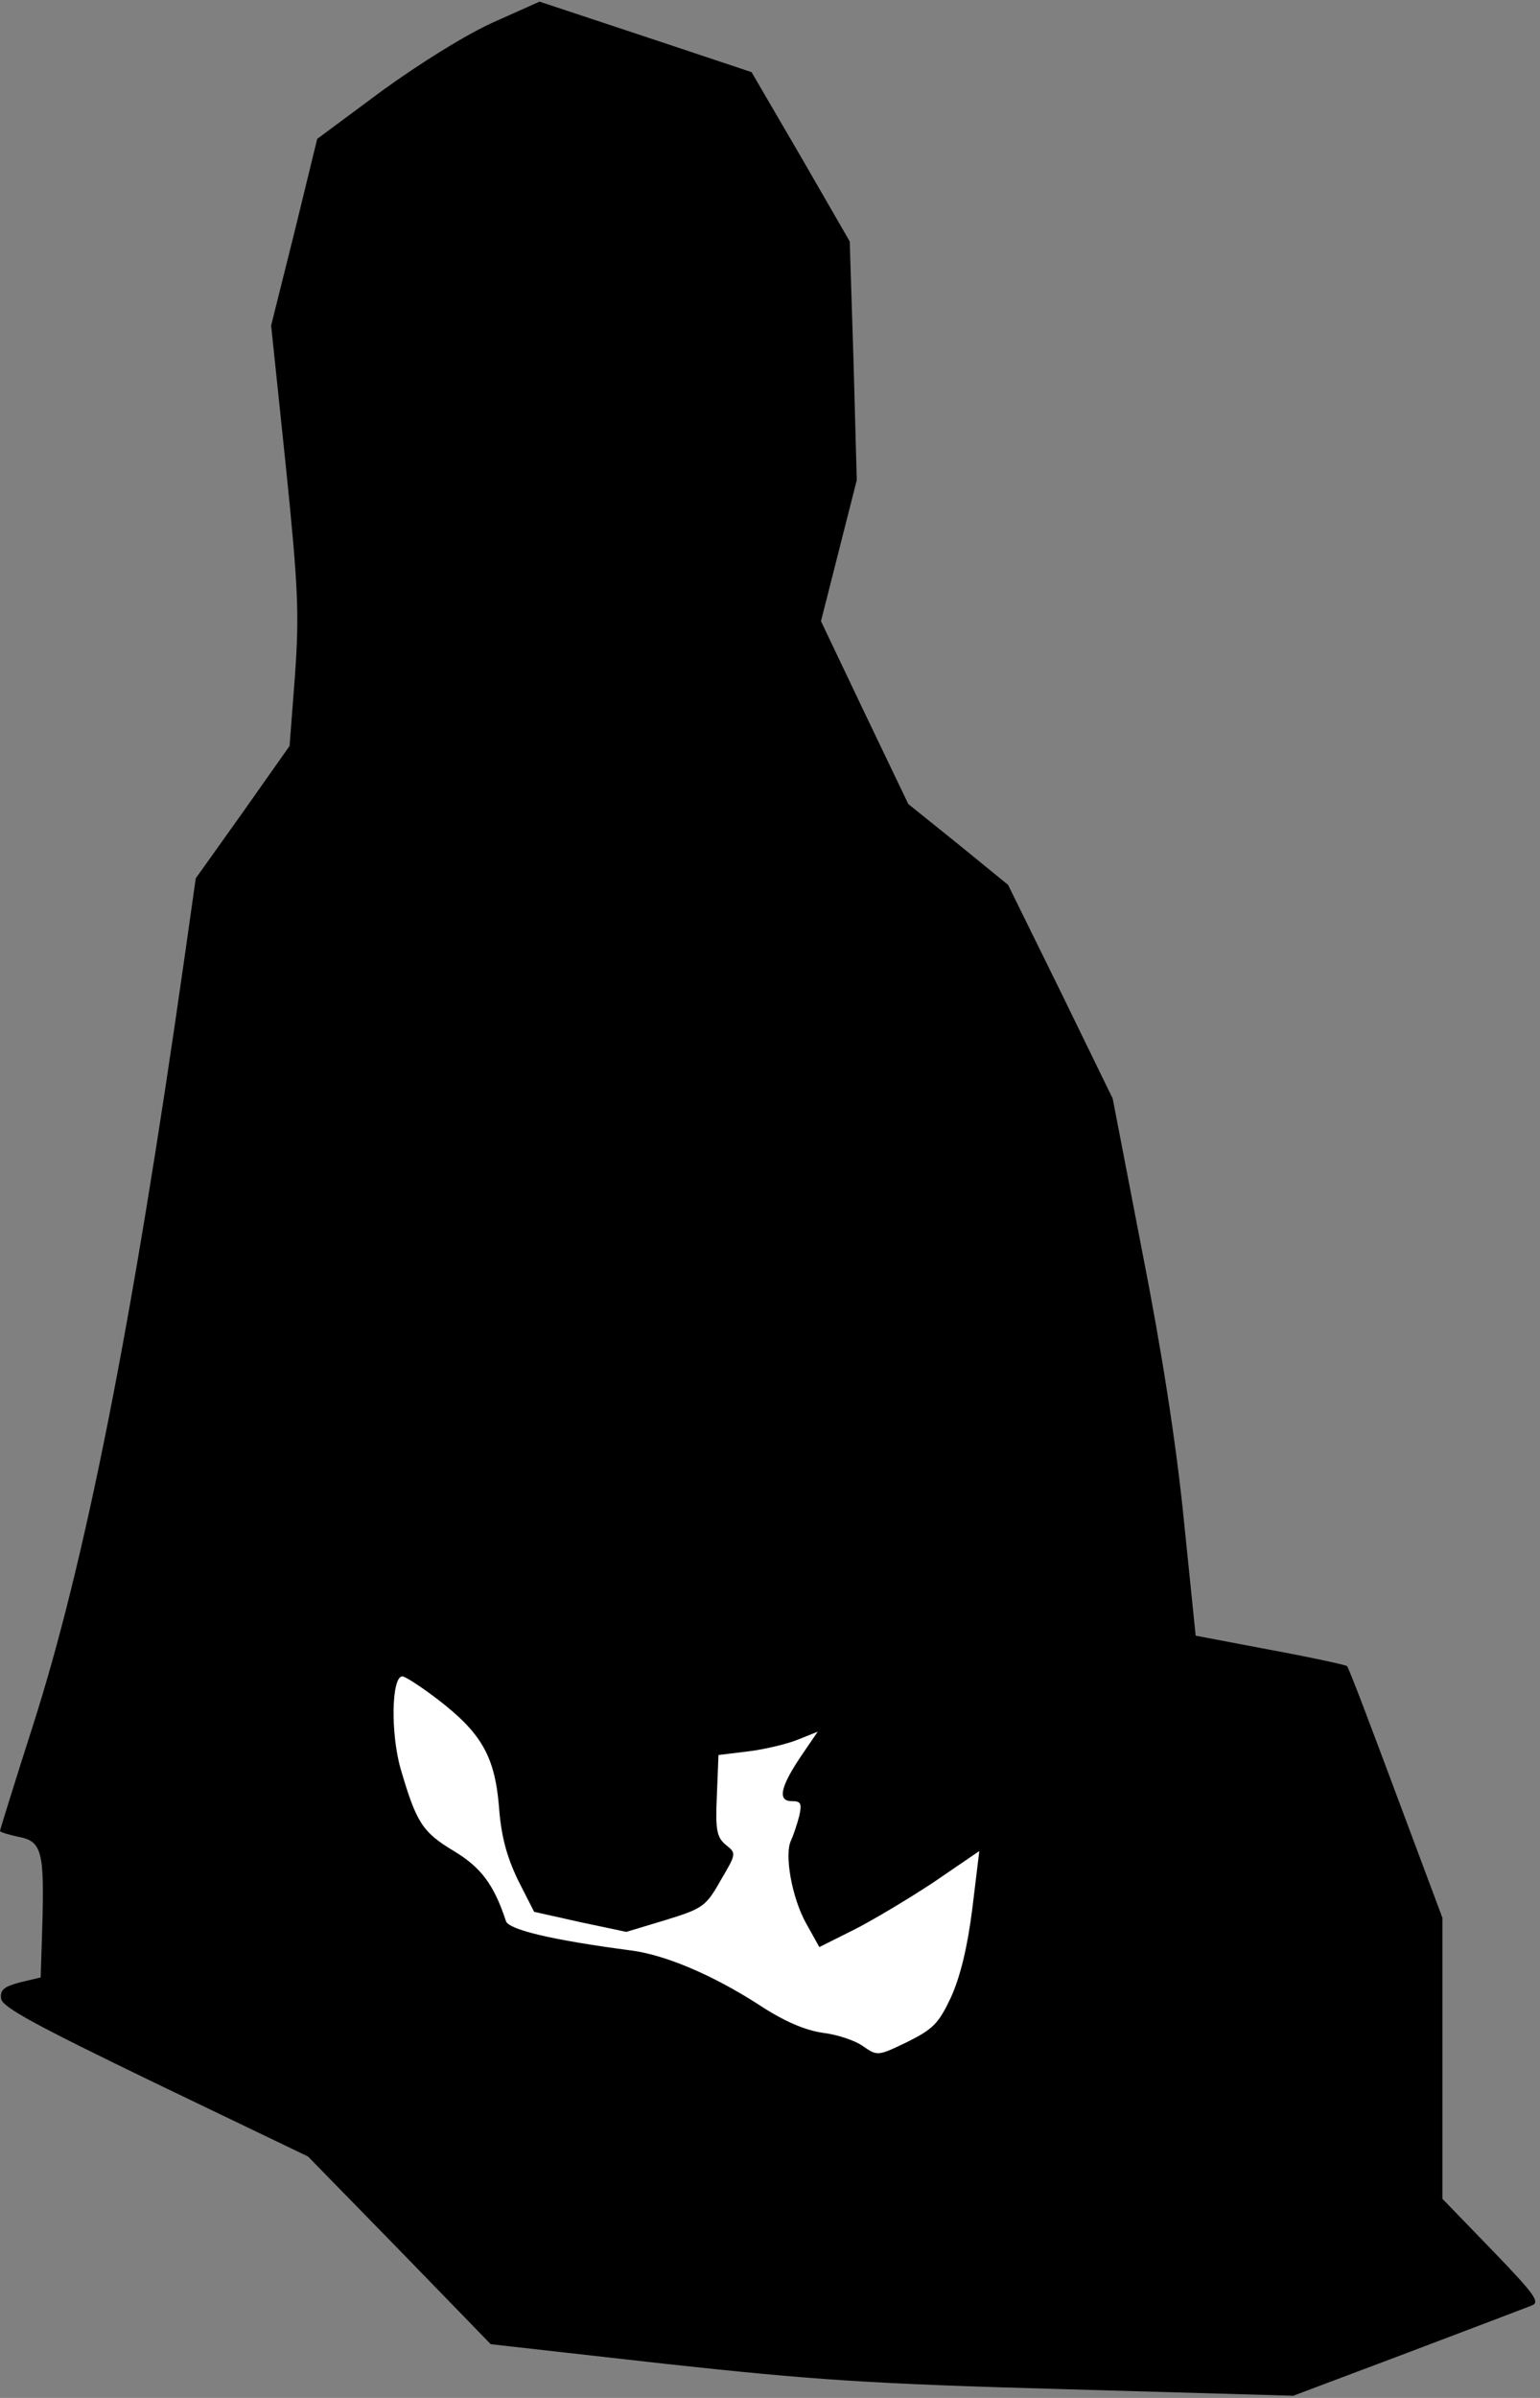 <?xml version="1.0" standalone="no"?>
<!DOCTYPE svg PUBLIC "-//W3C//DTD SVG 20010904//EN"
 "http://www.w3.org/TR/2001/REC-SVG-20010904/DTD/svg10.dtd">
<svg version="1.0" xmlns="http://www.w3.org/2000/svg"
 width="284pt" height="442pt" viewBox="0 0 284 442"
 preserveAspectRatio="xMidYMid meet">
<rect x="0" y="0" width="284" height="442" fill="#808080" stroke="none"/>
<g transform="translate(0,442) scale(0.1,-0.1)"
fill="#000000" stroke="none">
<path fill="#000000" stroke="none" d="M910 4379 c-51 -23 -133 -74 -205 -126
l-120 -89 -42 -172 -43 -172 27 -258 c23 -225 25 -273 17 -387 l-10 -130 -86
-122 -87 -122 -21 -148 c-96 -674 -183 -1114 -280 -1416 -33 -103 -60 -190
-60 -192 0 -2 16 -7 35 -11 42 -8 47 -27 43 -164 l-3 -95 -38 -9 c-30 -8 -37
-14 -35 -30 2 -16 66 -50 285 -156 l281 -135 169 -173 168 -173 320 -36 c276
-30 377 -37 740 -47 l420 -12 210 79 c116 44 219 83 229 87 17 6 8 19 -72 102
l-92 95 0 259 0 259 -86 230 c-47 126 -87 232 -90 234 -2 2 -66 16 -142 30
l-137 26 -22 215 c-14 140 -41 313 -77 495 l-54 280 -96 197 -97 197 -92 75
-92 74 -81 169 -80 168 33 130 33 130 -6 220 -7 220 -90 156 -91 156 -195 65
-196 65 -85 -38z"/>
<path fill="#ffffff" stroke="none" d="M804 1290 c83 -63 108 -106 116 -198 4
-56 14 -93 35 -137 l30 -59 85 -19 85 -18 73 22 c68 21 74 25 101 73 29 49 29
50 10 65 -17 14 -20 27 -17 91 l3 75 57 7 c31 4 72 14 91 22 l35 14 -28 -41
c-41 -60 -47 -87 -20 -87 17 0 19 -4 14 -27 -4 -16 -11 -36 -15 -45 -13 -25 1
-106 28 -154 l24 -43 62 31 c34 17 101 57 148 88 l85 58 -13 -107 c-9 -71 -22
-124 -39 -162 -23 -49 -33 -59 -81 -83 -54 -26 -55 -26 -81 -8 -15 11 -49 22
-75 25 -33 5 -71 21 -118 52 -84 54 -172 92 -237 100 -144 19 -224 38 -229 54
-22 67 -46 99 -96 129 -58 35 -69 52 -98 151 -19 66 -17 171 3 171 5 0 33 -18
62 -40z"/>
</g>
</svg>
